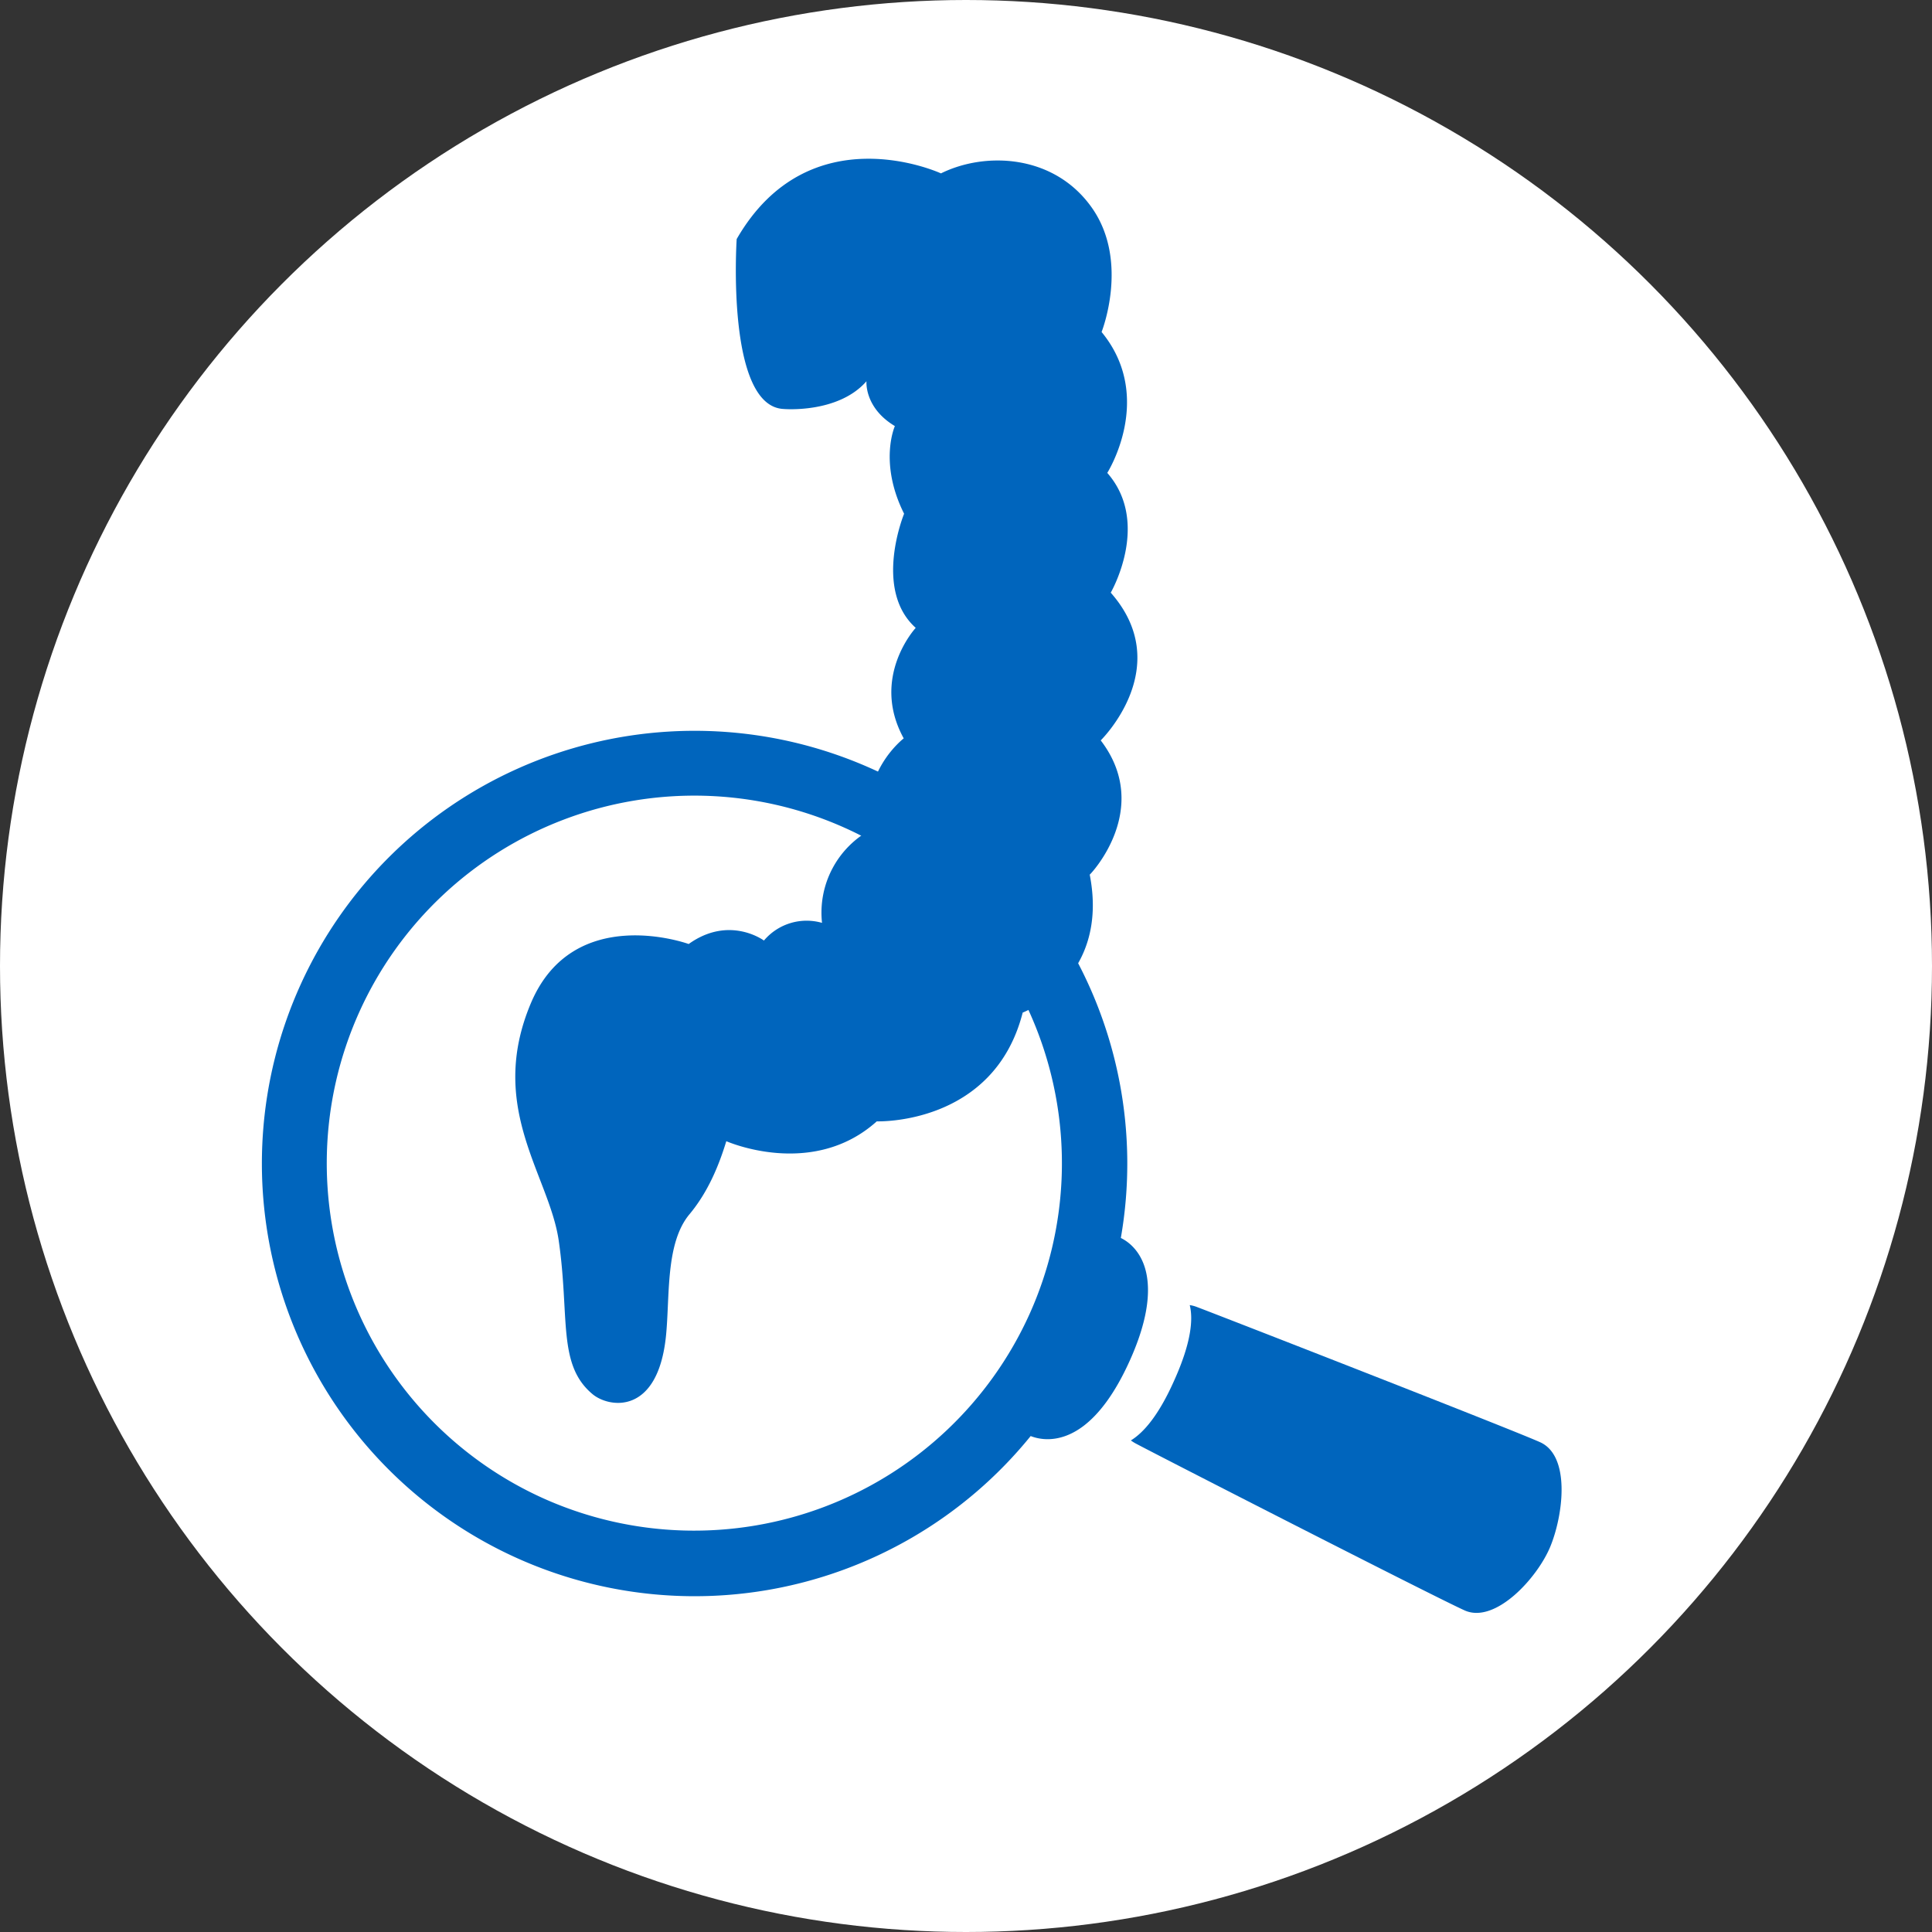 <svg id="Layer_1" data-name="Layer 1" xmlns="http://www.w3.org/2000/svg" viewBox="0 0 557.14 557.14"><rect x="0" y="0" width="557.14" height="557.14" fill="#333333" stroke="none"/><defs><style>.cls-1{fill:#fff;}.cls-2{fill:#0065bd;}</style></defs><title>recto-white</title><circle class="cls-1" cx="278.57" cy="278.57" r="278.57"/><path class="cls-2" d="M326.12,415.38a10.68,10.68,0,0,0,1.36.87c5.86,3.15,86.07,44.19,94.88,48.15s21-9.34,24.73-18.45,5.87-26.11-3-30.07-92.74-36.65-99-39a9.08,9.08,0,0,0-2-.52c1,4,.49,10.67-4.42,21.6C334.1,408.29,329.71,413.18,326.12,415.38Z"/><path class="cls-2" d="M323.22,357a124.78,124.78,0,1,0-26,57.12c2.16,0.86,8.21,2.47,15.35-3,4.21-3.24,8.81-8.94,13.22-18.73s5.58-17,5.19-22.26C330.37,361.54,325.5,358.09,323.22,357ZM156.81,432.14a106,106,0,1,1,140.12-53.28h0A106.13,106.13,0,0,1,156.81,432.14Z"/><path class="cls-2" d="M317.42,213.51s21.73-21.23,2.89-42.6c0,0,11.66-20.1-1-34.54,0,0,13.84-21.81-1.64-40.63,0,0,8.09-20.32-2.77-35.79S284.16,43.66,271.35,50c0,0-37.88-17.56-58.91,18.94,0,0-3.19,48.19,13.52,49,0,0,15.72,1.38,23.91-8,0,0-.7,7.61,8.19,12.93,0,0-4.73,10.51,2.66,25.28,0,0-9,21.83,3.35,32.91,0,0-13.17,14.21-3.46,31.87,0,0-12.94,9.92-9.25,26.2a27.22,27.22,0,0,0-14.31,27,16.11,16.11,0,0,0-16.75,5.1s-9.95-7.41-21.7,1c0,0-33.15-12.09-45.48,17-12.76,30.17,5.24,49.61,8,68.52,3.22,22.18-.46,35.87,9.84,44.36,4.82,3.92,18.79,6,21.1-16.94,1.14-11.37-.21-26.63,6.76-35,5.39-6.46,8.49-14.09,10.63-21.08,0,0,24.79,11,43.39-5.72,0,0,33.76,1.25,42.08-31.37,0,0,25.23-9.53,19.33-39.78C314.29,252.32,332.54,233.28,317.42,213.51Z"/></svg>